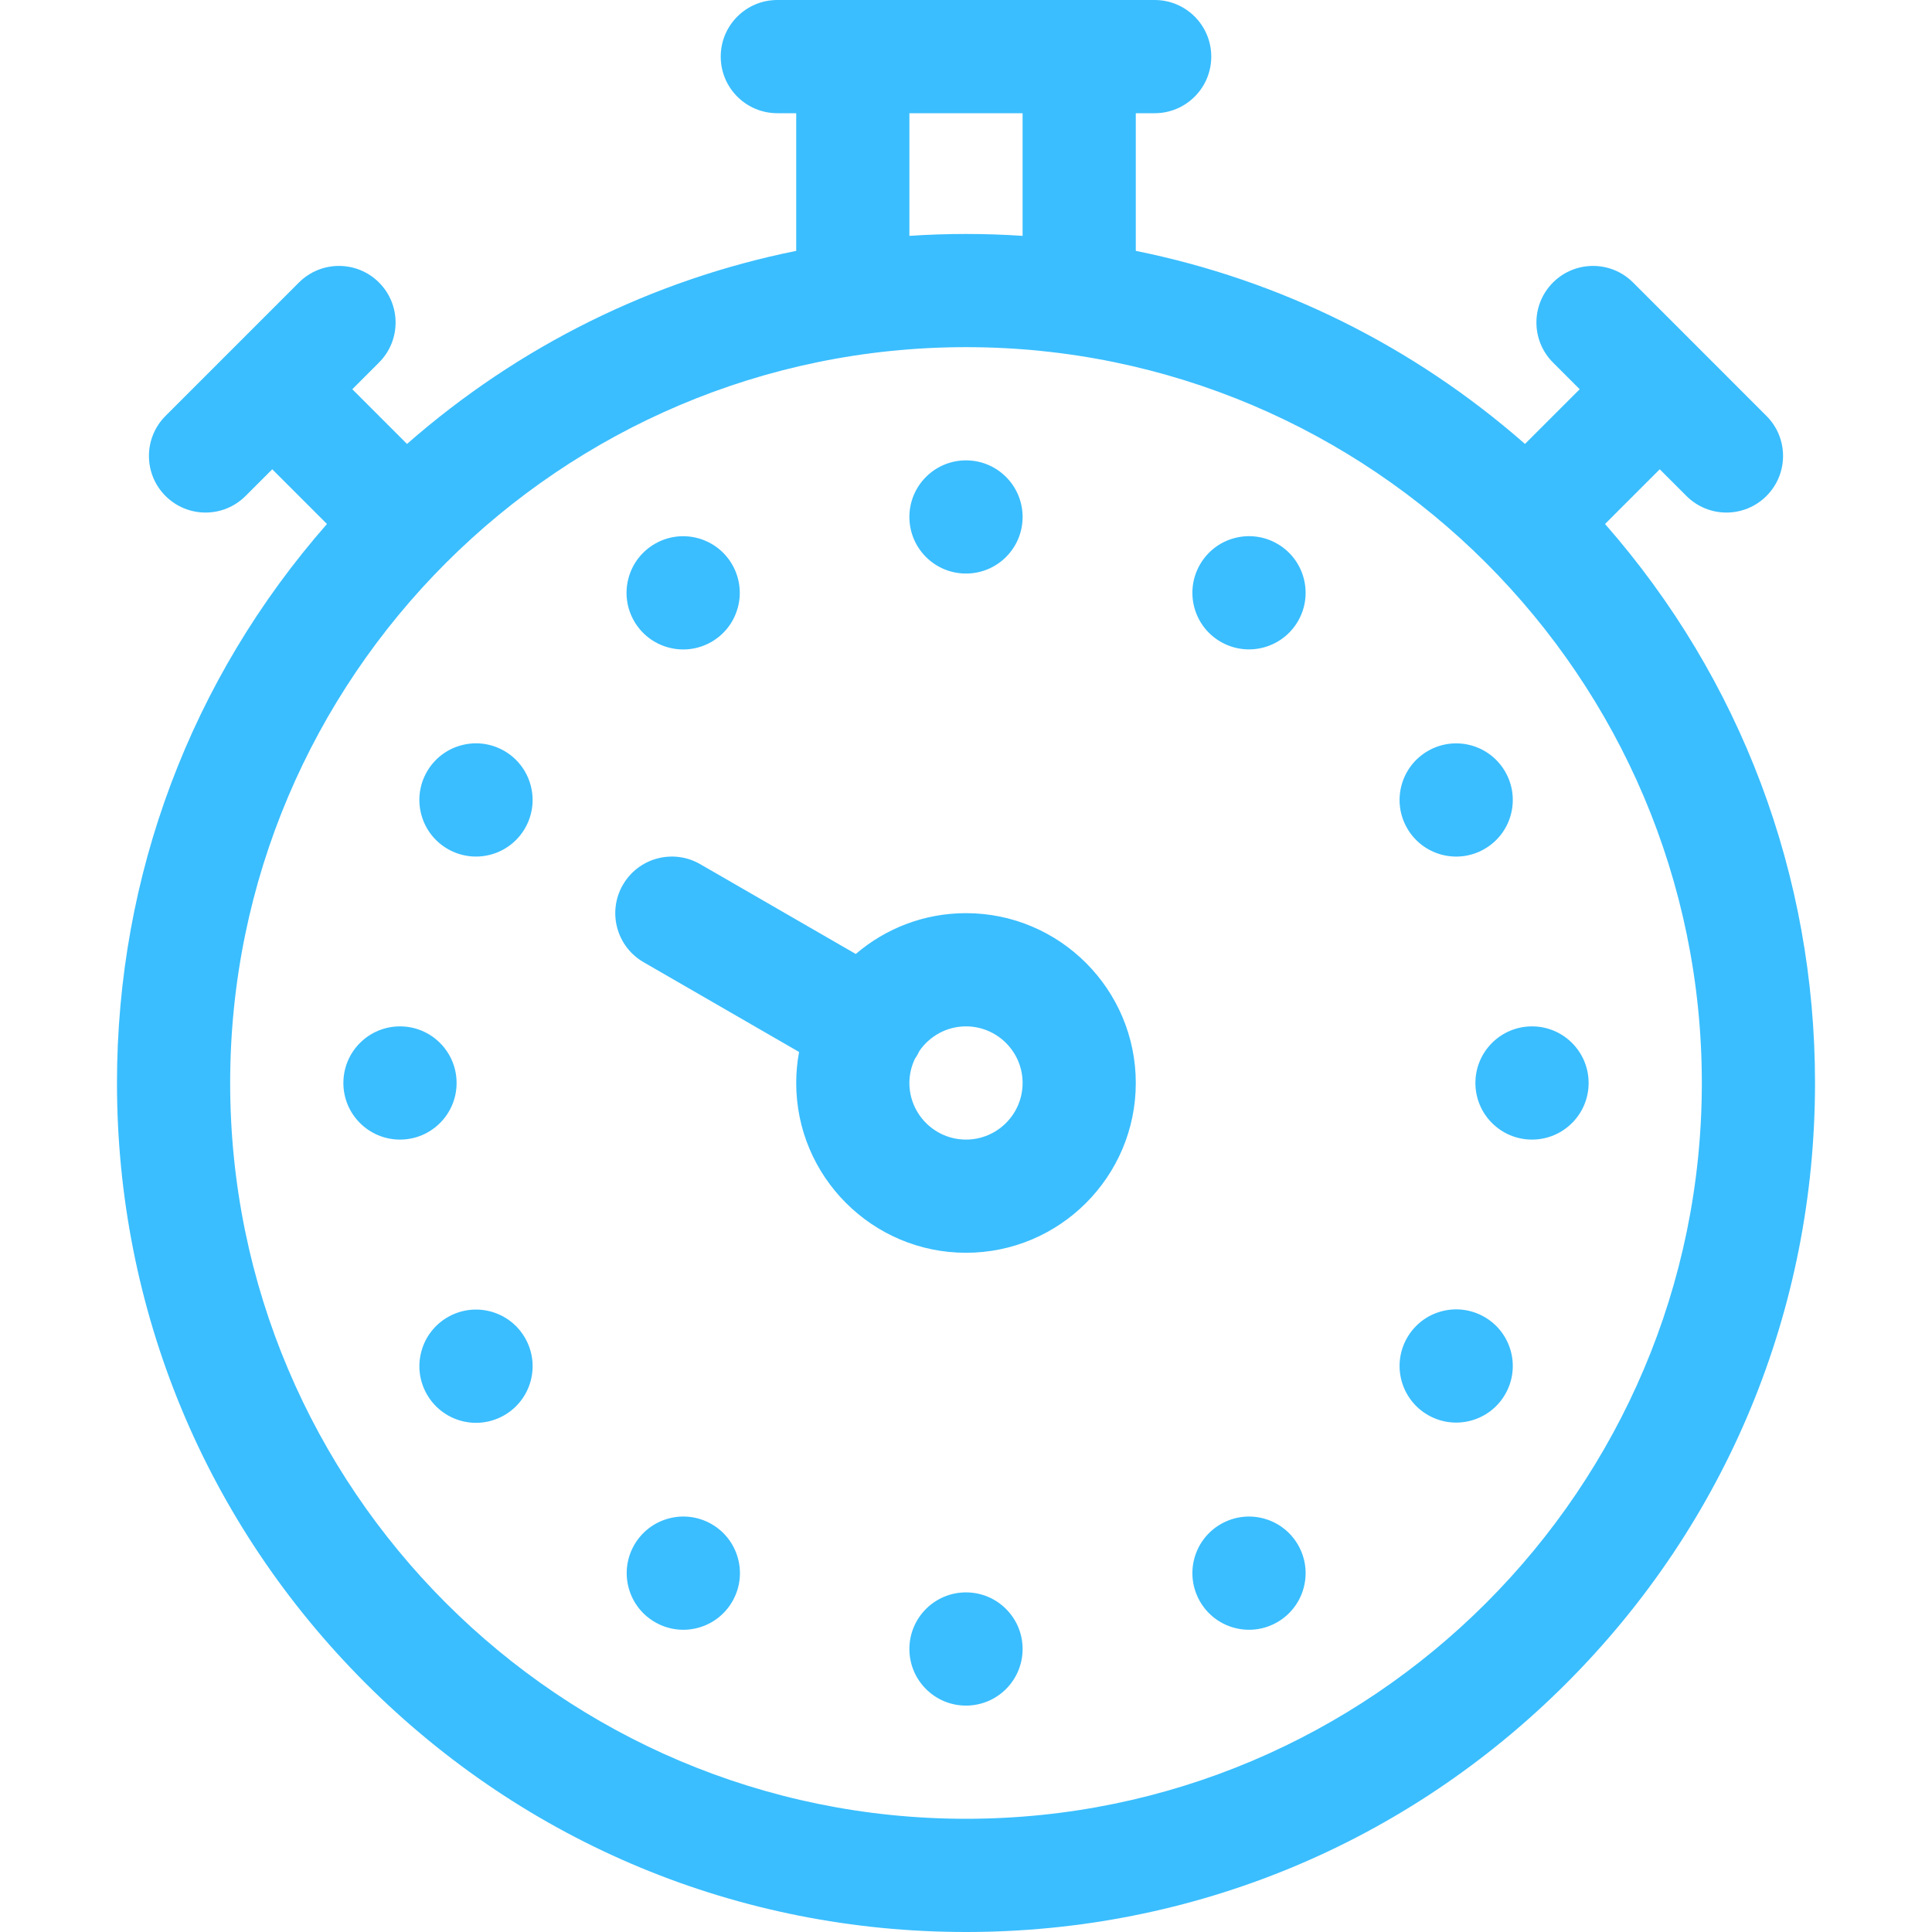 <svg width="60" height="60" viewBox="0 0 60 60" fill="none" xmlns="http://www.w3.org/2000/svg">
<g clip-path="url(#clip0)">
<path d="M49.846 16.273L51.545 14.574L52.374 15.403C52.717 15.746 53.167 15.918 53.616 15.918C54.066 15.918 54.516 15.746 54.859 15.403C55.546 14.716 55.546 13.604 54.859 12.917L50.716 8.773C50.029 8.087 48.916 8.087 48.23 8.773C47.543 9.46 47.543 10.573 48.23 11.259L49.059 12.088L47.36 13.787C43.887 10.741 39.741 8.693 35.273 7.791V3.516H35.859C36.83 3.516 37.617 2.729 37.617 1.758C37.617 0.787 36.83 0 35.859 0H24.141C23.17 0 22.383 0.787 22.383 1.758C22.383 2.729 23.17 3.516 24.141 3.516H24.727V7.791C20.259 8.693 16.113 10.741 12.64 13.787L10.941 12.088L11.77 11.259C12.457 10.573 12.457 9.46 11.77 8.773C11.084 8.087 9.971 8.087 9.284 8.773L5.14 12.917C4.454 13.604 4.454 14.716 5.14 15.403C5.484 15.746 5.934 15.918 6.383 15.918C6.833 15.918 7.283 15.746 7.626 15.403L8.455 14.574L10.154 16.273C5.937 21.08 3.633 27.179 3.633 33.633C3.633 40.676 6.375 47.297 11.356 52.277C16.336 57.257 22.957 60 30 60C37.043 60 43.664 57.257 48.644 52.277C53.624 47.297 56.367 40.676 56.367 33.633C56.367 27.179 54.063 21.08 49.846 16.273ZM28.242 3.516H31.758V7.325C31.175 7.286 30.589 7.266 30 7.266C29.411 7.266 28.825 7.286 28.242 7.325V3.516ZM30 56.484C17.4 56.484 7.148 46.233 7.148 33.633C7.148 21.032 17.4 10.781 30 10.781C42.6 10.781 52.852 21.032 52.852 33.633C52.852 46.233 42.6 56.484 30 56.484Z" fill="#3ABEFF"/>
<path d="M30 17.812C30.971 17.812 31.758 17.026 31.758 16.055C31.758 15.084 30.971 14.297 30 14.297C29.029 14.297 28.242 15.084 28.242 16.055C28.242 17.026 29.029 17.812 30 17.812Z" fill="#3ABEFF"/>
<path d="M30 52.969C30.971 52.969 31.758 52.182 31.758 51.211C31.758 50.24 30.971 49.453 30 49.453C29.029 49.453 28.242 50.24 28.242 51.211C28.242 52.182 29.029 52.969 30 52.969Z" fill="#3ABEFF"/>
<path d="M22.914 18.867C23.166 17.929 22.609 16.965 21.672 16.713C20.734 16.462 19.77 17.018 19.518 17.956C19.267 18.894 19.823 19.858 20.761 20.109C21.699 20.361 22.663 19.805 22.914 18.867Z" fill="#3ABEFF"/>
<path d="M37.91 47.334C37.069 47.819 36.781 48.894 37.267 49.735C37.752 50.575 38.827 50.864 39.668 50.378C40.509 49.893 40.797 48.818 40.311 47.977C39.826 47.136 38.751 46.848 37.91 47.334Z" fill="#3ABEFF"/>
<path d="M15.238 26.541C16.176 26.29 16.732 25.325 16.48 24.388C16.229 23.45 15.265 22.893 14.327 23.145C13.389 23.396 12.833 24.36 13.084 25.298C13.336 26.236 14.3 26.792 15.238 26.541Z" fill="#3ABEFF"/>
<path d="M46.102 40.9C45.261 40.414 44.186 40.702 43.701 41.543C43.215 42.384 43.504 43.459 44.344 43.944C45.185 44.429 46.26 44.142 46.745 43.301C47.231 42.46 46.943 41.385 46.102 40.9Z" fill="#3ABEFF"/>
<path d="M12.422 35.391C13.393 35.391 14.18 34.604 14.18 33.633C14.18 32.662 13.393 31.875 12.422 31.875C11.451 31.875 10.664 32.662 10.664 33.633C10.664 34.604 11.451 35.391 12.422 35.391Z" fill="#3ABEFF"/>
<path d="M47.578 35.391C48.549 35.391 49.336 34.604 49.336 33.633C49.336 32.662 48.549 31.875 47.578 31.875C46.607 31.875 45.82 32.662 45.82 33.633C45.82 34.604 46.607 35.391 47.578 35.391Z" fill="#3ABEFF"/>
<path d="M16.481 42.884C16.732 41.946 16.176 40.982 15.238 40.73C14.3 40.479 13.336 41.035 13.085 41.973C12.833 42.911 13.39 43.875 14.327 44.127C15.265 44.378 16.229 43.822 16.481 42.884Z" fill="#3ABEFF"/>
<path d="M46.102 26.366C46.943 25.881 47.231 24.806 46.745 23.965C46.26 23.124 45.185 22.836 44.344 23.322C43.504 23.807 43.215 24.882 43.701 25.723C44.186 26.563 45.261 26.852 46.102 26.366Z" fill="#3ABEFF"/>
<path d="M21.677 50.554C22.614 50.302 23.171 49.338 22.919 48.4C22.668 47.463 21.704 46.906 20.766 47.158C19.828 47.409 19.272 48.373 19.523 49.311C19.775 50.249 20.739 50.805 21.677 50.554Z" fill="#3ABEFF"/>
<path d="M39.668 16.887C38.827 16.402 37.752 16.69 37.267 17.531C36.781 18.372 37.069 19.447 37.91 19.932C38.751 20.417 39.826 20.129 40.311 19.289C40.797 18.448 40.509 17.373 39.668 16.887Z" fill="#3ABEFF"/>
<path d="M30 28.359C28.694 28.359 27.499 28.837 26.577 29.627L21.745 26.837C20.904 26.352 19.829 26.64 19.344 27.48C18.858 28.321 19.146 29.396 19.987 29.882L24.816 32.67C24.758 32.982 24.727 33.304 24.727 33.633C24.727 36.541 27.092 38.906 30 38.906C32.908 38.906 35.273 36.541 35.273 33.633C35.273 30.725 32.908 28.359 30 28.359ZM30 35.391C29.031 35.391 28.242 34.602 28.242 33.633C28.242 33.364 28.305 33.111 28.413 32.883C28.44 32.844 28.466 32.803 28.49 32.761C28.514 32.719 28.535 32.676 28.556 32.634C28.873 32.176 29.402 31.875 30 31.875C30.969 31.875 31.758 32.664 31.758 33.633C31.758 34.602 30.969 35.391 30 35.391Z" fill="#3ABEFF"/>
</g>
<defs>
<clipPath id="clip0">
<rect width="60" height="60" fill="white"/>
</clipPath>
</defs>
</svg>
